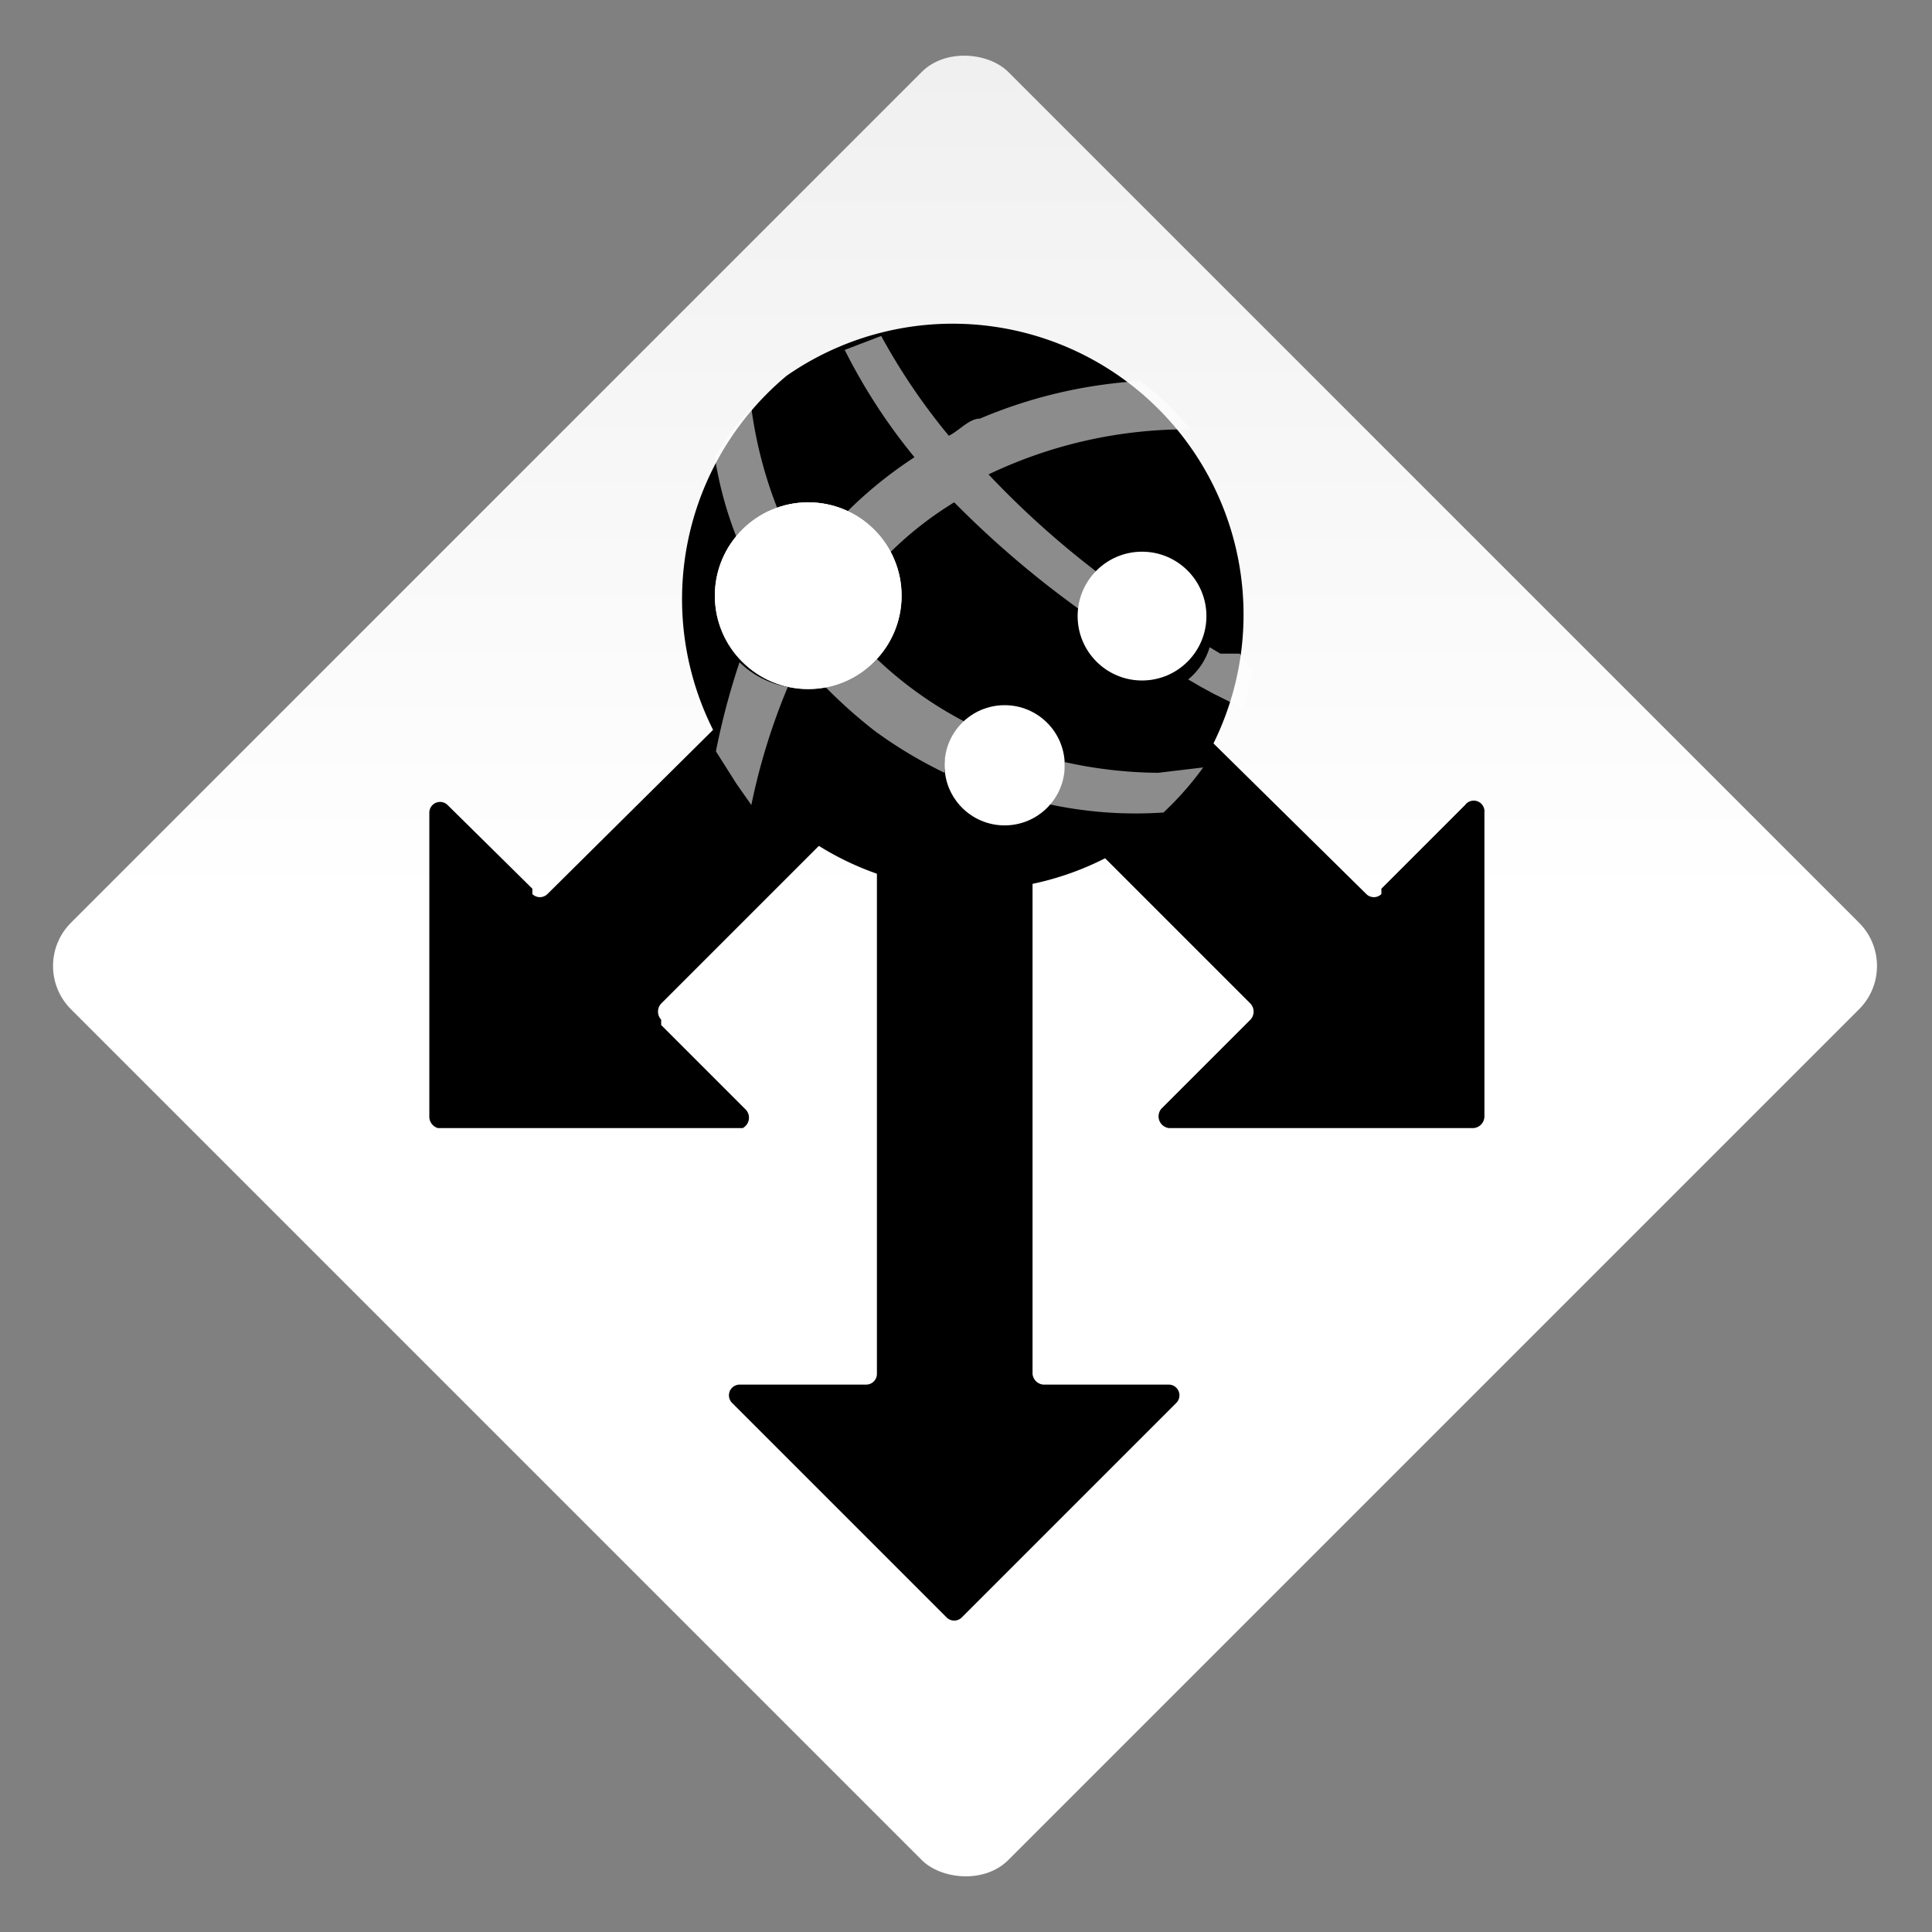 <svg xmlns="http://www.w3.org/2000/svg" id="acac5a34-a032-49f9-9397-37f4f1b4ae9a" width="18" height="18" viewBox="0 0 18 18"><rect x="0" y="0" width="18" height="18" fill="#808080" stroke="none"/><defs><linearGradient id="f6d5399b-a5cb-4c09-96cc-9e3bb1af2386" x1="9" x2="9" y1="19.25" y2="-.46" gradientTransform="translate(9 -3.73) rotate(45)" gradientUnits="userSpaceOnUse"><stop offset="0" stop-color="#fff"/><stop offset=".55" stop-color="#fff"/><stop offset="1" stop-color="#eee"/></linearGradient><linearGradient id="a43242a2-4d95-4f6d-8870-2702ceb6aebc" x1="7.54" x2="7.53" y1="6.44" y2="5.18" gradientUnits="userSpaceOnUse"><stop offset="0" stop-color="#ccc"/><stop offset=".12" stop-color="#dfdfdf"/><stop offset=".42" stop-color="#efefef"/><stop offset=".72" stop-color="#f8f8f8"/><stop offset="1" stop-color="#fcfcfc"/></linearGradient><linearGradient id="eedce6dd-706a-43c4-ac66-66b73578221d" x1="9.36" x2="9.36" y1="7.69" y2="6.57" href="#a43242a2-4d95-4f6d-8870-2702ceb6aebc"/></defs><rect width="12.35" height="12.35" x="2.82" y="2.82" fill="url(#f6d5399b-a5cb-4c09-96cc-9e3bb1af2386)" rx=".57" transform="translate(-3.73 9) rotate(-45)"/><g><path fill="#000" d="M10.89,10.51h2.84a.11.11,0,0,0,.1-.11V7.57a.1.1,0,0,0-.18-.07l-.78.78,0,.05a.1.1,0,0,1-.14,0L9.26,4.91a.1.1,0,0,0-.14,0l-.88.88a.11.11,0,0,0,0,.15l3.41,3.41a.11.11,0,0,1,0,.15l-.05.05-.78.78A.11.11,0,0,0,10.89,10.51Z"/><path fill="#000" d="M6.92,10.51H4.08A.11.11,0,0,1,4,10.4V7.57a.1.1,0,0,1,.17-.07l.79.78,0,.05a.1.1,0,0,0,.14,0L8.55,4.91a.1.1,0,0,1,.14,0l.88.88a.11.11,0,0,1,0,.15L6.16,9.35a.11.11,0,0,0,0,.15l0,.05.78.78A.11.11,0,0,1,6.92,10.51Z"/><path fill="#000" d="M6.82,13.07l2,2a.1.1,0,0,0,.14,0l2-2a.1.1,0,0,0-.07-.17H9.72a.11.11,0,0,1-.1-.1V8a.1.1,0,0,0-.1-.11H8.28A.11.11,0,0,0,8.17,8V12.8a.1.1,0,0,1-.1.1H6.89A.1.1,0,0,0,6.82,13.07Z"/></g><path id="ac0a9c0c-2e8c-4843-b02b-2fadf76b27d0" fill="#000" d="M10.65,7.78A2.71,2.71,0,0,1,7.33,3.5l0,0a2.71,2.71,0,0,1,3.29,4.3"/><circle cx="7.53" cy="5.55" r=".87" fill="url(#a43242a2-4d95-4f6d-8870-2702ceb6aebc)"/><g><path fill="#fff" d="M6.67,7l.19.3L7,7.5a5.94,5.94,0,0,1,.34-1.1.85.85,0,0,1-.45-.23A6.71,6.71,0,0,0,6.67,7Z" opacity=".55"/><path fill="#fff" d="M7.24,4.73A4,4,0,0,1,7,3.8a2.48,2.48,0,0,0-.34.46A3.51,3.51,0,0,0,6.86,5,1,1,0,0,1,7.24,4.73Z" opacity=".55"/><path fill="#fff" d="M8.17,6.14a.87.87,0,0,1-.48.26,4.62,4.62,0,0,0,.46.41,4.14,4.14,0,0,0,.65.39V7.13A.53.53,0,0,1,9,6.73,3.6,3.6,0,0,1,8.17,6.14Z" opacity=".55"/><path fill="#fff" d="M10.79,7.2a4.14,4.14,0,0,1-.87-.1v0a.55.55,0,0,1-.16.39,3.84,3.84,0,0,0,1.08.08,2.93,2.93,0,0,0,.37-.42Z" opacity=".55"/></g><circle cx="10.64" cy="5.74" r=".6" fill="#fff"/><g><path fill="#fff" d="M9.21,4.42A4.29,4.29,0,0,1,11.09,4a2.24,2.24,0,0,0-.47-.45,4.5,4.5,0,0,0-1.49.35c-.1,0-.19.11-.29.16h0a5.85,5.85,0,0,1-.63-.93l-.34.13a5.35,5.35,0,0,0,.65,1,3.92,3.92,0,0,0-.67.55.87.87,0,0,1,.43.35,3.29,3.29,0,0,1,.61-.48,9.16,9.16,0,0,0,1.17,1,.57.57,0,0,1,.2-.32A8.44,8.44,0,0,1,9.21,4.42Z" opacity=".55"/><path fill="#fff" d="M11.55,6.09h0l-.1,0h0l-.08,0h0l-.1-.06a.61.61,0,0,1-.2.3l.12.07h0l.11.06h0l.28.14h0a3.58,3.58,0,0,0,.09-.35Z" opacity=".55"/></g><circle cx="7.53" cy="5.55" r=".87" fill="#fff"/><circle cx="9.36" cy="7.13" r=".56" fill="#fff"/></svg>